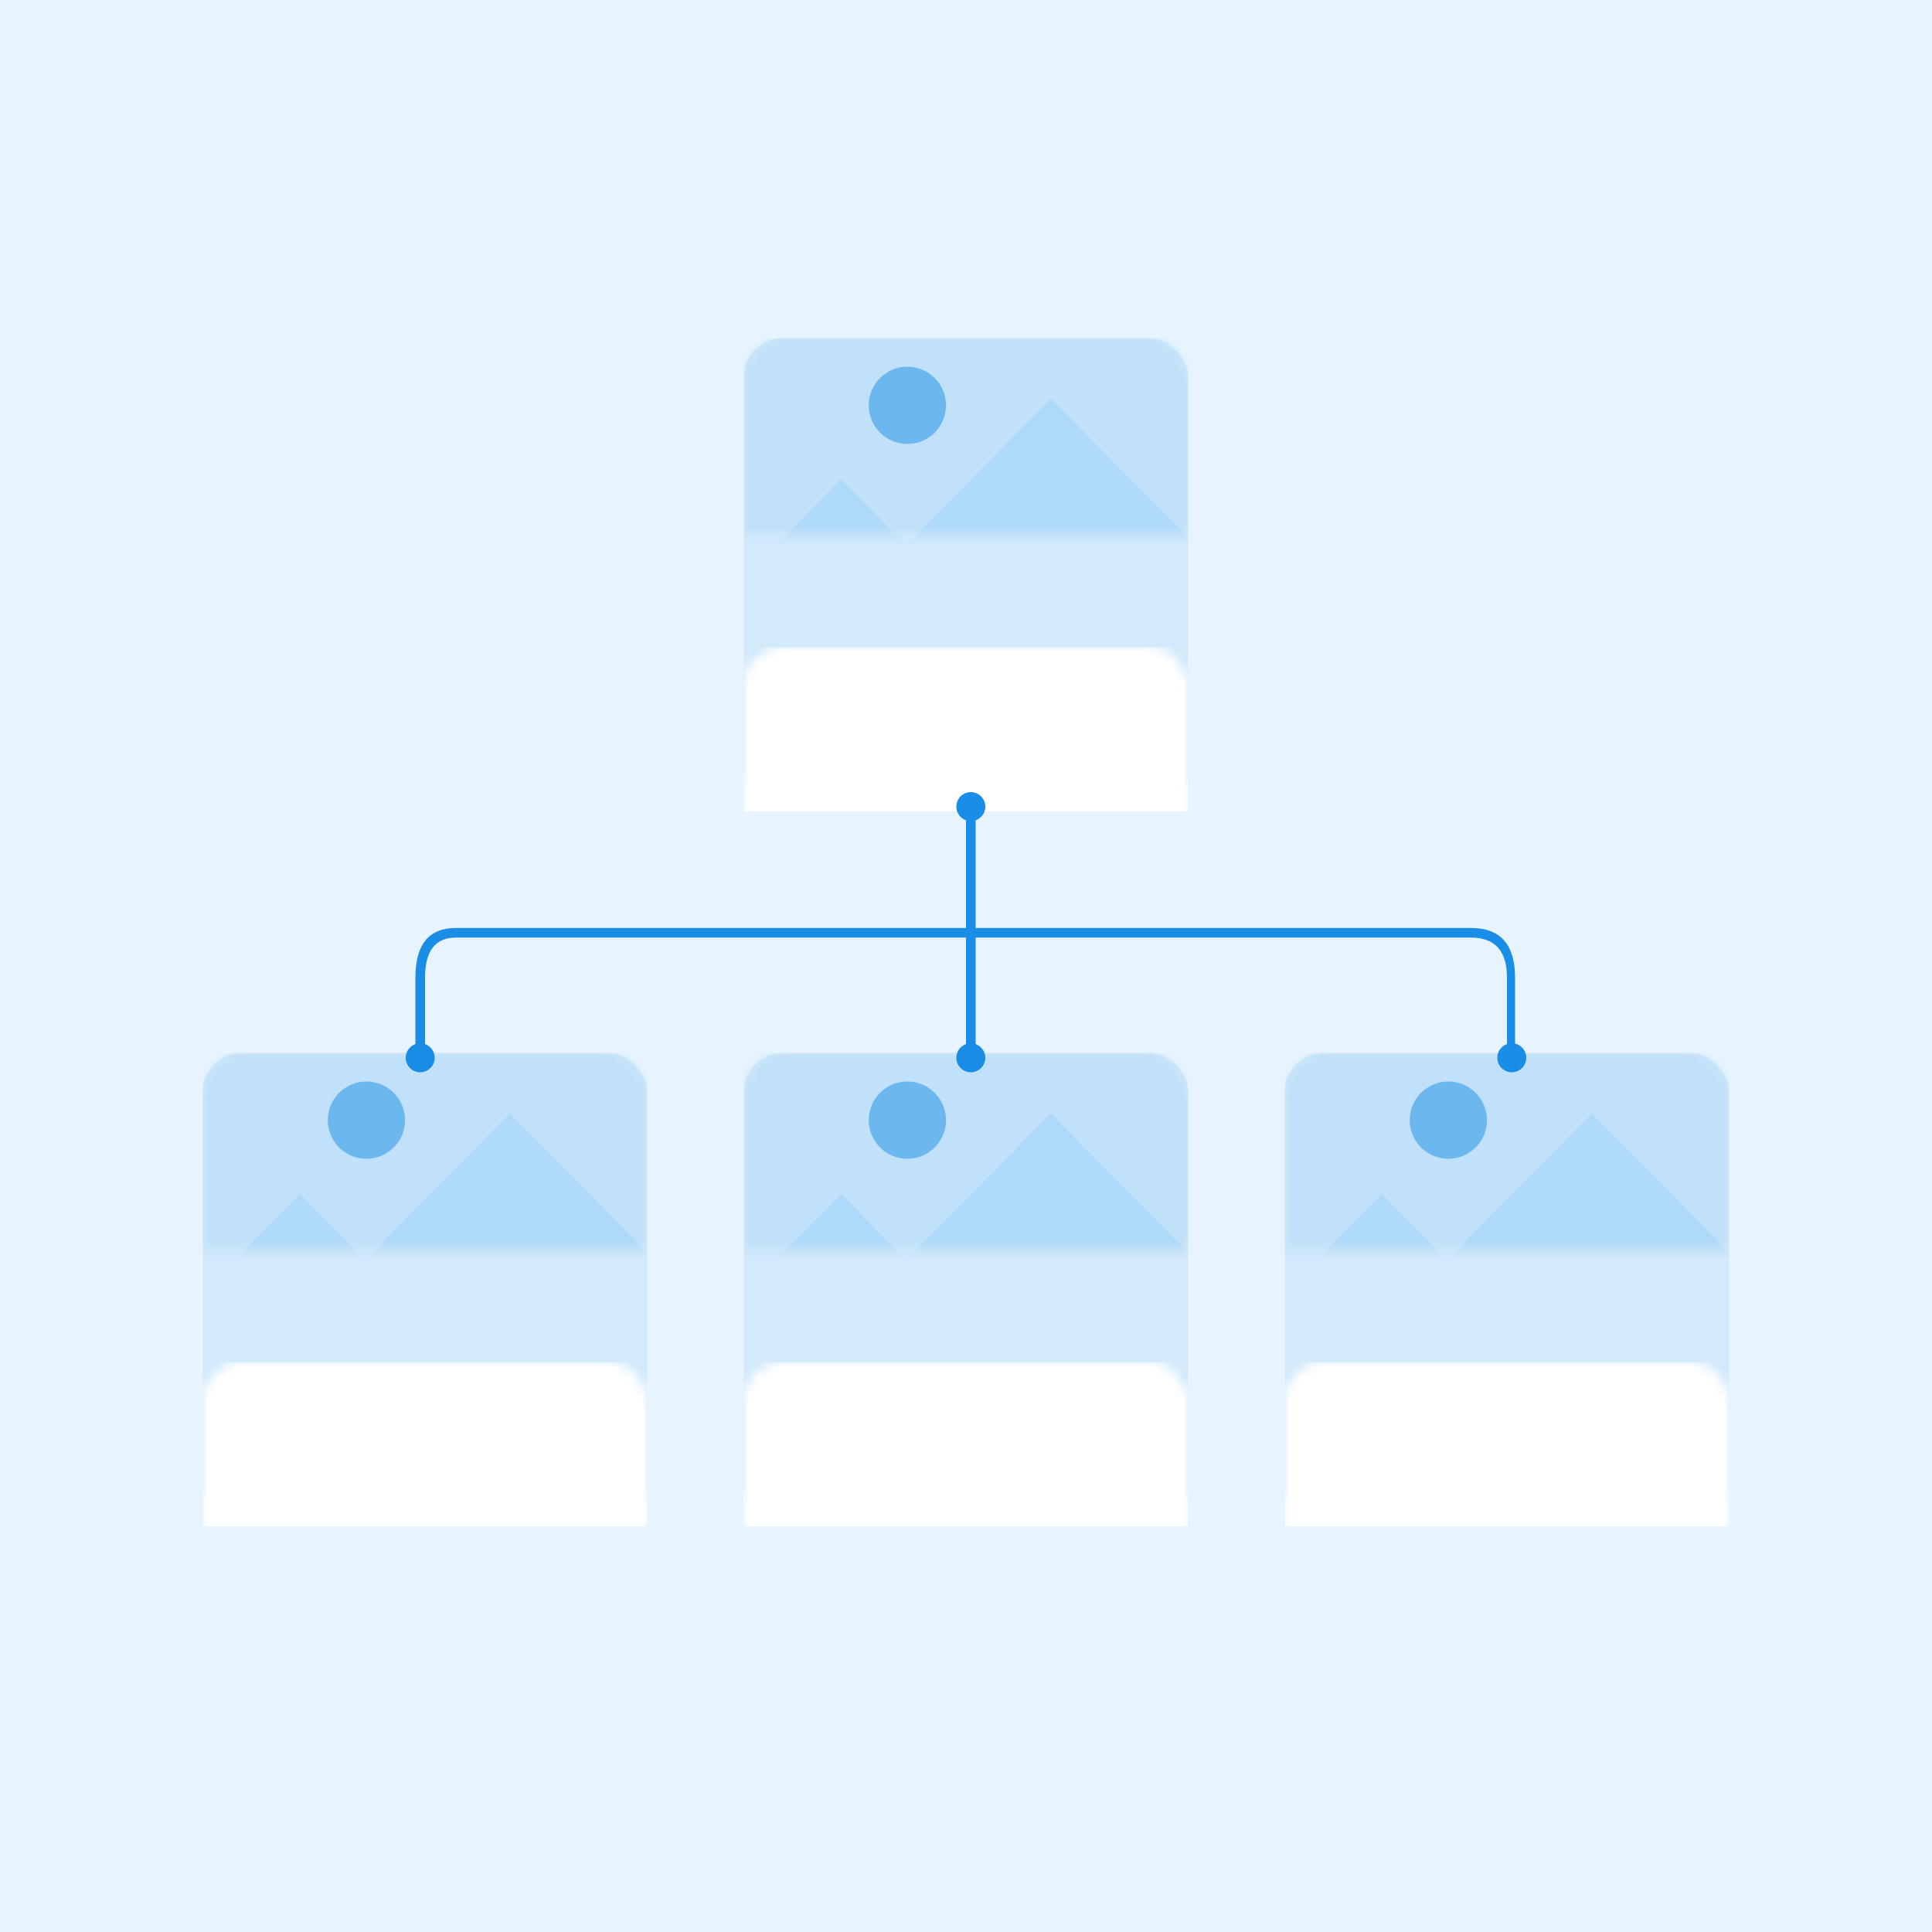 <?xml version="1.0" encoding="UTF-8"?>
<svg width="200px" height="200px" viewBox="0 0 200 200" version="1.1" xmlns="http://www.w3.org/2000/svg" xmlns:xlink="http://www.w3.org/1999/xlink">
    <!-- Generator: Sketch 60.1 (88133) - https://sketch.com -->
    <title>svg/Sitemap</title>
    <desc>Created with Sketch.</desc>
    <defs>
        <rect id="path-1" x="0" y="0" width="46" height="49" rx="4"></rect>
        <rect id="path-3" x="0" y="0" width="46" height="32"></rect>
        <rect id="path-5" x="0" y="0" width="46" height="49" rx="4"></rect>
        <rect id="path-7" x="0" y="0" width="46" height="32"></rect>
        <rect id="path-9" x="0" y="0" width="46" height="49" rx="4"></rect>
        <rect id="path-11" x="0" y="0" width="46" height="32"></rect>
        <rect id="path-13" x="0" y="0" width="46" height="49" rx="4"></rect>
        <rect id="path-15" x="0" y="0" width="46" height="32"></rect>
    </defs>
    <g id="User-Flows" stroke="none" stroke-width="1" fill="none" fill-rule="evenodd">
        <g id="Sitemap">
            <rect fill="#FFFFFF" x="0" y="0" width="200" height="200"></rect>
            <g id="Background" fill="#1A8DE6" fill-opacity="0.1">
                <rect id="Rectangle" x="0" y="0" width="200" height="200"></rect>
            </g>
            <g id="Card" transform="translate(77, 35)">
                <mask id="mask-2" fill="white">
                    <use xlink:href="#path-1"></use>
                </mask>
                <use id="Rectangle" fill-opacity="0.1" fill="#1A8DE6" fill-rule="evenodd" xlink:href="#path-1"></use>
                <rect id="Rectangle" fill="#FFFFFF" fill-rule="evenodd" mask="url(#mask-2)" x="0" y="32" width="46" height="17"></rect>
                <g id="Image" mask="url(#mask-2)">
                    <mask id="mask-4" fill="white">
                        <use xlink:href="#path-3"></use>
                    </mask>
                    <use id="Rectangle" fill-opacity="0.1" fill="#1A8DE6" fill-rule="evenodd" xlink:href="#path-3"></use>
                    <circle id="Oval" fill-opacity="0.5" fill="#1A8DE6" fill-rule="evenodd" mask="url(#mask-4)" cx="16.931" cy="6.957" r="4"></circle>
                    <polygon id="Triangle" fill-opacity="0.1" fill="#1A8DE6" fill-rule="evenodd" mask="url(#mask-4)" points="10.062 14.609 35.458 40.348 -15.333 40.348"></polygon>
                    <polygon id="Triangle" fill-opacity="0.1" fill="#1A8DE6" fill-rule="evenodd" mask="url(#mask-4)" points="31.785 6.261 57.181 32 6.389 32"></polygon>
                </g>
                <g id="Text-/-Title" mask="url(#mask-2)" fill="#1A8DE6" fill-opacity="0.25" fill-rule="evenodd">
                    <g transform="translate(5, 37)" id="Rectangle">
                        <rect x="0" y="0" width="36" height="6"></rect>
                    </g>
                </g>
            </g>
            <g id="Card" transform="translate(21, 109)">
                <mask id="mask-6" fill="white">
                    <use xlink:href="#path-5"></use>
                </mask>
                <use id="Rectangle" fill-opacity="0.1" fill="#1A8DE6" fill-rule="evenodd" xlink:href="#path-5"></use>
                <rect id="Rectangle" fill="#FFFFFF" fill-rule="evenodd" mask="url(#mask-6)" x="0" y="32" width="46" height="17"></rect>
                <g id="Image" mask="url(#mask-6)">
                    <mask id="mask-8" fill="white">
                        <use xlink:href="#path-7"></use>
                    </mask>
                    <use id="Rectangle" fill-opacity="0.1" fill="#1A8DE6" fill-rule="evenodd" xlink:href="#path-7"></use>
                    <circle id="Oval" fill-opacity="0.5" fill="#1A8DE6" fill-rule="evenodd" mask="url(#mask-8)" cx="16.931" cy="6.957" r="4"></circle>
                    <polygon id="Triangle" fill-opacity="0.1" fill="#1A8DE6" fill-rule="evenodd" mask="url(#mask-8)" points="10.062 14.609 35.458 40.348 -15.333 40.348"></polygon>
                    <polygon id="Triangle" fill-opacity="0.1" fill="#1A8DE6" fill-rule="evenodd" mask="url(#mask-8)" points="31.785 6.261 57.181 32 6.389 32"></polygon>
                </g>
                <g id="Text-/-Title" mask="url(#mask-6)" fill="#1A8DE6" fill-opacity="0.25" fill-rule="evenodd">
                    <g transform="translate(5, 37)" id="Rectangle">
                        <rect x="0" y="0" width="36" height="6"></rect>
                    </g>
                </g>
            </g>
            <g id="Card" transform="translate(77, 109)">
                <mask id="mask-10" fill="white">
                    <use xlink:href="#path-9"></use>
                </mask>
                <use id="Rectangle" fill-opacity="0.1" fill="#1A8DE6" fill-rule="evenodd" xlink:href="#path-9"></use>
                <rect id="Rectangle" fill="#FFFFFF" fill-rule="evenodd" mask="url(#mask-10)" x="0" y="32" width="46" height="17"></rect>
                <g id="Image" mask="url(#mask-10)">
                    <mask id="mask-12" fill="white">
                        <use xlink:href="#path-11"></use>
                    </mask>
                    <use id="Rectangle" fill-opacity="0.1" fill="#1A8DE6" fill-rule="evenodd" xlink:href="#path-11"></use>
                    <circle id="Oval" fill-opacity="0.5" fill="#1A8DE6" fill-rule="evenodd" mask="url(#mask-12)" cx="16.931" cy="6.957" r="4"></circle>
                    <polygon id="Triangle" fill-opacity="0.1" fill="#1A8DE6" fill-rule="evenodd" mask="url(#mask-12)" points="10.062 14.609 35.458 40.348 -15.333 40.348"></polygon>
                    <polygon id="Triangle" fill-opacity="0.1" fill="#1A8DE6" fill-rule="evenodd" mask="url(#mask-12)" points="31.785 6.261 57.181 32 6.389 32"></polygon>
                </g>
                <g id="Text-/-Title" mask="url(#mask-10)" fill="#1A8DE6" fill-opacity="0.25" fill-rule="evenodd">
                    <g transform="translate(5, 37)" id="Rectangle">
                        <rect x="0" y="0" width="36" height="6"></rect>
                    </g>
                </g>
            </g>
            <g id="Card" transform="translate(133, 109)">
                <mask id="mask-14" fill="white">
                    <use xlink:href="#path-13"></use>
                </mask>
                <use id="Rectangle" fill-opacity="0.1" fill="#1A8DE6" fill-rule="evenodd" xlink:href="#path-13"></use>
                <rect id="Rectangle" fill="#FFFFFF" fill-rule="evenodd" mask="url(#mask-14)" x="0" y="32" width="46" height="17"></rect>
                <g id="Image" mask="url(#mask-14)">
                    <mask id="mask-16" fill="white">
                        <use xlink:href="#path-15"></use>
                    </mask>
                    <use id="Rectangle" fill-opacity="0.1" fill="#1A8DE6" fill-rule="evenodd" xlink:href="#path-15"></use>
                    <circle id="Oval" fill-opacity="0.5" fill="#1A8DE6" fill-rule="evenodd" mask="url(#mask-16)" cx="16.931" cy="6.957" r="4"></circle>
                    <polygon id="Triangle" fill-opacity="0.1" fill="#1A8DE6" fill-rule="evenodd" mask="url(#mask-16)" points="10.062 14.609 35.458 40.348 -15.333 40.348"></polygon>
                    <polygon id="Triangle" fill-opacity="0.1" fill="#1A8DE6" fill-rule="evenodd" mask="url(#mask-16)" points="31.785 6.261 57.181 32 6.389 32"></polygon>
                </g>
                <g id="Text-/-Title" mask="url(#mask-14)" fill="#1A8DE6" fill-opacity="0.25" fill-rule="evenodd">
                    <g transform="translate(5, 37)" id="Rectangle">
                        <rect x="0" y="0" width="36" height="6"></rect>
                    </g>
                </g>
            </g>
            <path d="M43.003,109 L43.003,101.196 C43.003,97.774 44.402,96.062 47.2,96.062 C51.397,96.062 147.698,96.062 152.268,96.062 C155.315,96.062 156.838,97.774 156.838,101.196 L156.838,109 L156,109 L156,101.196 C156,98.437 154.756,97.058 152.268,97.058 C148.536,97.058 50.399,97.058 47.2,97.058 C45.067,97.058 44,98.437 44,101.196 L44,109 L43.003,109 Z" id="Path-2" fill="#1A8DE6"></path>
            <circle id="Oval" fill="#1A8DE6" cx="43.5" cy="109.5" r="1.5"></circle>
            <circle id="Oval" fill="#1A8DE6" cx="100.5" cy="109.5" r="1.5"></circle>
            <circle id="Oval" fill="#1A8DE6" cx="156.5" cy="109.5" r="1.5"></circle>
            <circle id="Oval" fill="#1A8DE6" cx="100.5" cy="83.5" r="1.5"></circle>
            <rect id="Rectangle" fill="#1A8DE6" x="100" y="84" width="1" height="25"></rect>
        </g>
    </g>
</svg>